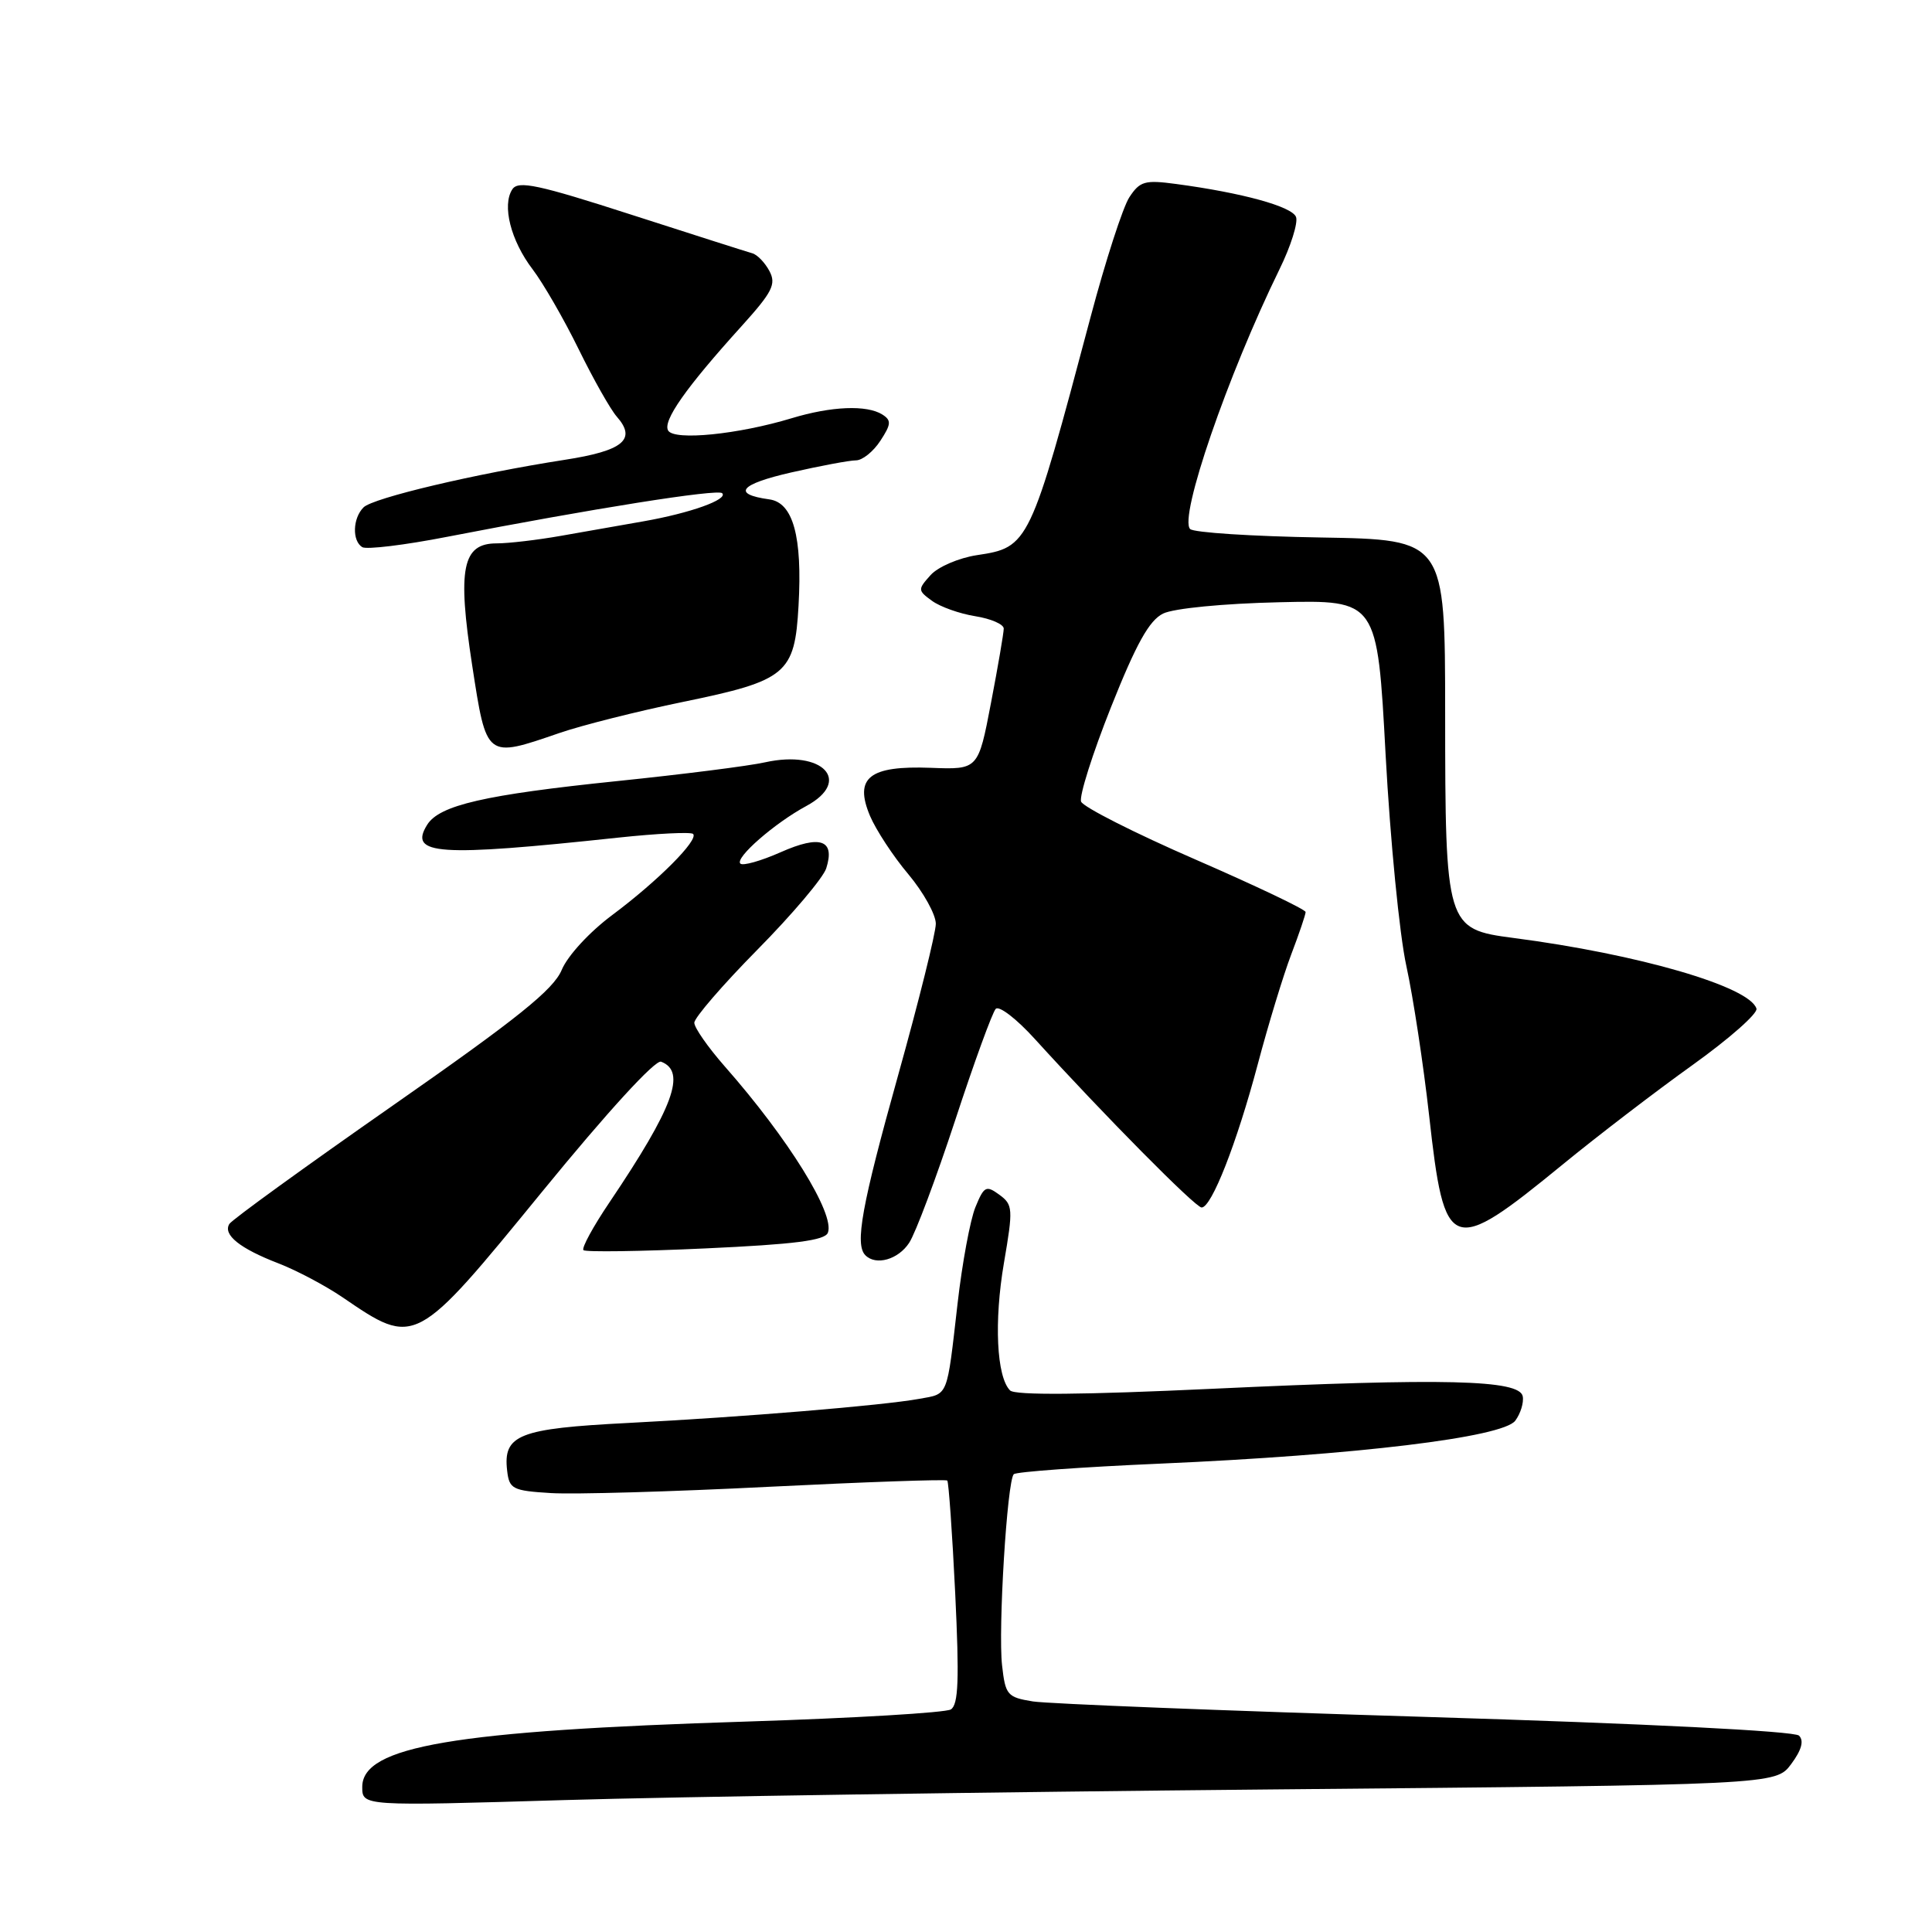 <?xml version="1.0" encoding="UTF-8" standalone="no"?>
<!DOCTYPE svg PUBLIC "-//W3C//DTD SVG 1.1//EN" "http://www.w3.org/Graphics/SVG/1.1/DTD/svg11.dtd" >
<svg xmlns="http://www.w3.org/2000/svg" xmlns:xlink="http://www.w3.org/1999/xlink" version="1.1" viewBox="0 0 256 256">
 <g >
 <path fill="currentColor"
d=" M 168.39 237.11 C 235.29 236.50 235.29 236.50 237.34 233.75 C 238.72 231.89 239.06 230.66 238.38 229.98 C 237.78 229.38 218.16 228.39 188.94 227.50 C 162.30 226.69 138.87 225.76 136.87 225.45 C 133.47 224.90 133.22 224.60 132.78 220.68 C 132.24 215.91 133.45 196.22 134.33 195.34 C 134.65 195.02 143.37 194.39 153.71 193.94 C 179.68 192.81 199.12 190.46 200.78 188.25 C 201.48 187.31 201.93 185.85 201.77 185.02 C 201.35 182.82 191.43 182.58 160.67 184.02 C 143.54 184.82 134.50 184.90 133.84 184.24 C 132.05 182.45 131.70 175.09 133.03 167.33 C 134.26 160.16 134.22 159.63 132.42 158.31 C 130.67 157.03 130.39 157.17 129.25 159.95 C 128.56 161.63 127.49 167.39 126.88 172.75 C 125.44 185.30 125.70 184.65 121.83 185.35 C 116.94 186.24 98.42 187.77 83.21 188.55 C 68.73 189.29 66.64 190.11 67.20 194.88 C 67.48 197.30 67.91 197.53 73.00 197.84 C 76.03 198.03 89.00 197.66 101.84 197.01 C 114.68 196.37 125.33 196.00 125.52 196.18 C 125.70 196.37 126.18 203.09 126.57 211.12 C 127.12 222.55 127.00 225.88 125.99 226.51 C 125.28 226.94 113.18 227.66 99.10 228.11 C 60.12 229.33 48.00 231.39 48.00 236.78 C 48.00 239.32 48.00 239.32 74.75 238.52 C 89.46 238.08 131.60 237.45 168.39 237.11 Z  M 71.89 157.84 C 80.50 147.30 86.84 140.38 87.60 140.68 C 90.99 141.98 89.25 146.71 80.75 159.33 C 78.59 162.53 77.04 165.38 77.31 165.65 C 77.58 165.92 84.86 165.82 93.49 165.42 C 105.28 164.88 109.31 164.37 109.70 163.34 C 110.65 160.86 104.46 150.87 96.04 141.31 C 93.82 138.78 92.00 136.18 92.00 135.52 C 92.00 134.86 95.77 130.49 100.38 125.82 C 104.99 121.15 109.08 116.31 109.48 115.06 C 110.68 111.29 108.71 110.59 103.45 112.92 C 100.83 114.08 98.42 114.76 98.10 114.43 C 97.35 113.68 102.65 109.06 106.84 106.80 C 112.97 103.49 109.03 99.32 101.38 101.01 C 99.25 101.49 90.42 102.61 81.76 103.50 C 64.22 105.31 58.22 106.69 56.60 109.29 C 54.11 113.29 58.01 113.55 81.91 110.99 C 87.08 110.44 91.55 110.22 91.84 110.50 C 92.61 111.28 87.20 116.71 81.16 121.22 C 78.12 123.48 75.21 126.64 74.43 128.52 C 73.33 131.14 68.60 134.94 52.03 146.50 C 40.47 154.57 30.73 161.62 30.39 162.18 C 29.51 163.61 31.78 165.43 36.89 167.40 C 39.30 168.33 43.13 170.36 45.39 171.90 C 55.05 178.49 54.99 178.52 71.89 157.84 Z  M 120.47 164.68 C 121.31 163.41 124.05 156.09 126.57 148.43 C 129.08 140.77 131.50 134.13 131.94 133.68 C 132.39 133.22 134.72 135.02 137.12 137.67 C 146.32 147.79 158.40 160.00 159.22 160.00 C 160.54 160.00 163.87 151.51 166.66 141.02 C 168.05 135.78 170.04 129.24 171.09 126.48 C 172.14 123.72 173.00 121.19 173.00 120.85 C 173.00 120.51 166.42 117.38 158.38 113.88 C 150.33 110.38 143.53 106.93 143.25 106.22 C 142.98 105.50 144.76 99.87 147.21 93.71 C 150.56 85.29 152.28 82.20 154.12 81.30 C 155.53 80.61 162.10 79.97 169.54 79.80 C 182.50 79.50 182.50 79.50 183.60 100.00 C 184.21 111.28 185.44 123.88 186.35 128.00 C 187.25 132.12 188.61 141.05 189.37 147.84 C 191.41 166.18 192.19 166.47 207.04 154.32 C 211.69 150.51 219.46 144.56 224.30 141.10 C 229.14 137.63 232.94 134.28 232.74 133.65 C 231.84 130.72 217.08 126.43 200.51 124.28 C 191.62 123.12 191.50 122.75 191.49 94.50 C 191.48 71.50 191.48 71.50 175.01 71.22 C 165.96 71.07 158.17 70.57 157.70 70.10 C 156.18 68.58 162.65 49.76 169.54 35.68 C 171.04 32.63 172.02 29.50 171.73 28.75 C 171.20 27.36 164.60 25.55 155.85 24.38 C 151.71 23.82 151.04 24.01 149.65 26.13 C 148.79 27.44 146.48 34.58 144.51 42.00 C 136.48 72.22 136.33 72.53 129.45 73.56 C 127.07 73.92 124.31 75.10 123.32 76.19 C 121.59 78.11 121.60 78.23 123.49 79.61 C 124.57 80.40 127.15 81.32 129.22 81.65 C 131.30 81.98 133.00 82.72 133.00 83.29 C 133.00 83.86 132.24 88.30 131.31 93.15 C 129.62 101.98 129.62 101.98 123.35 101.74 C 115.18 101.43 113.15 103.04 115.28 108.11 C 116.07 109.97 118.35 113.46 120.36 115.84 C 122.36 118.23 124.00 121.18 124.00 122.40 C 124.00 123.61 121.75 132.66 119.00 142.50 C 114.18 159.74 113.24 164.91 114.67 166.33 C 116.07 167.74 119.02 166.90 120.47 164.68 Z  M 74.12 97.13 C 77.11 96.10 84.49 94.24 90.53 93.00 C 104.24 90.18 105.31 89.29 105.81 80.26 C 106.33 71.08 105.09 66.60 101.94 66.17 C 96.93 65.48 98.01 64.16 104.85 62.60 C 108.72 61.72 112.58 61.00 113.42 61.00 C 114.27 61.00 115.72 59.84 116.65 58.41 C 118.09 56.21 118.13 55.70 116.92 54.93 C 114.86 53.63 110.17 53.82 104.89 55.42 C 97.83 57.56 89.37 58.41 88.54 57.06 C 87.76 55.81 90.87 51.38 98.26 43.22 C 102.35 38.69 102.88 37.65 101.95 35.91 C 101.36 34.80 100.34 33.74 99.68 33.56 C 99.03 33.38 91.82 31.08 83.66 28.45 C 71.30 24.46 68.67 23.90 67.89 25.08 C 66.49 27.19 67.68 31.89 70.57 35.68 C 71.97 37.52 74.72 42.28 76.67 46.26 C 78.62 50.24 80.90 54.27 81.73 55.21 C 84.39 58.23 82.58 59.73 74.82 60.93 C 62.98 62.77 49.42 65.98 48.17 67.23 C 46.73 68.67 46.64 71.66 48.00 72.50 C 48.56 72.84 53.62 72.23 59.25 71.13 C 78.47 67.40 95.10 64.76 95.69 65.35 C 96.52 66.18 91.46 67.99 85.25 69.08 C 82.36 69.58 77.45 70.45 74.33 71.00 C 71.22 71.55 67.38 72.00 65.81 72.00 C 61.26 72.00 60.59 75.32 62.57 88.19 C 64.48 100.57 64.37 100.48 74.12 97.13 Z "/>
</g>
</svg>